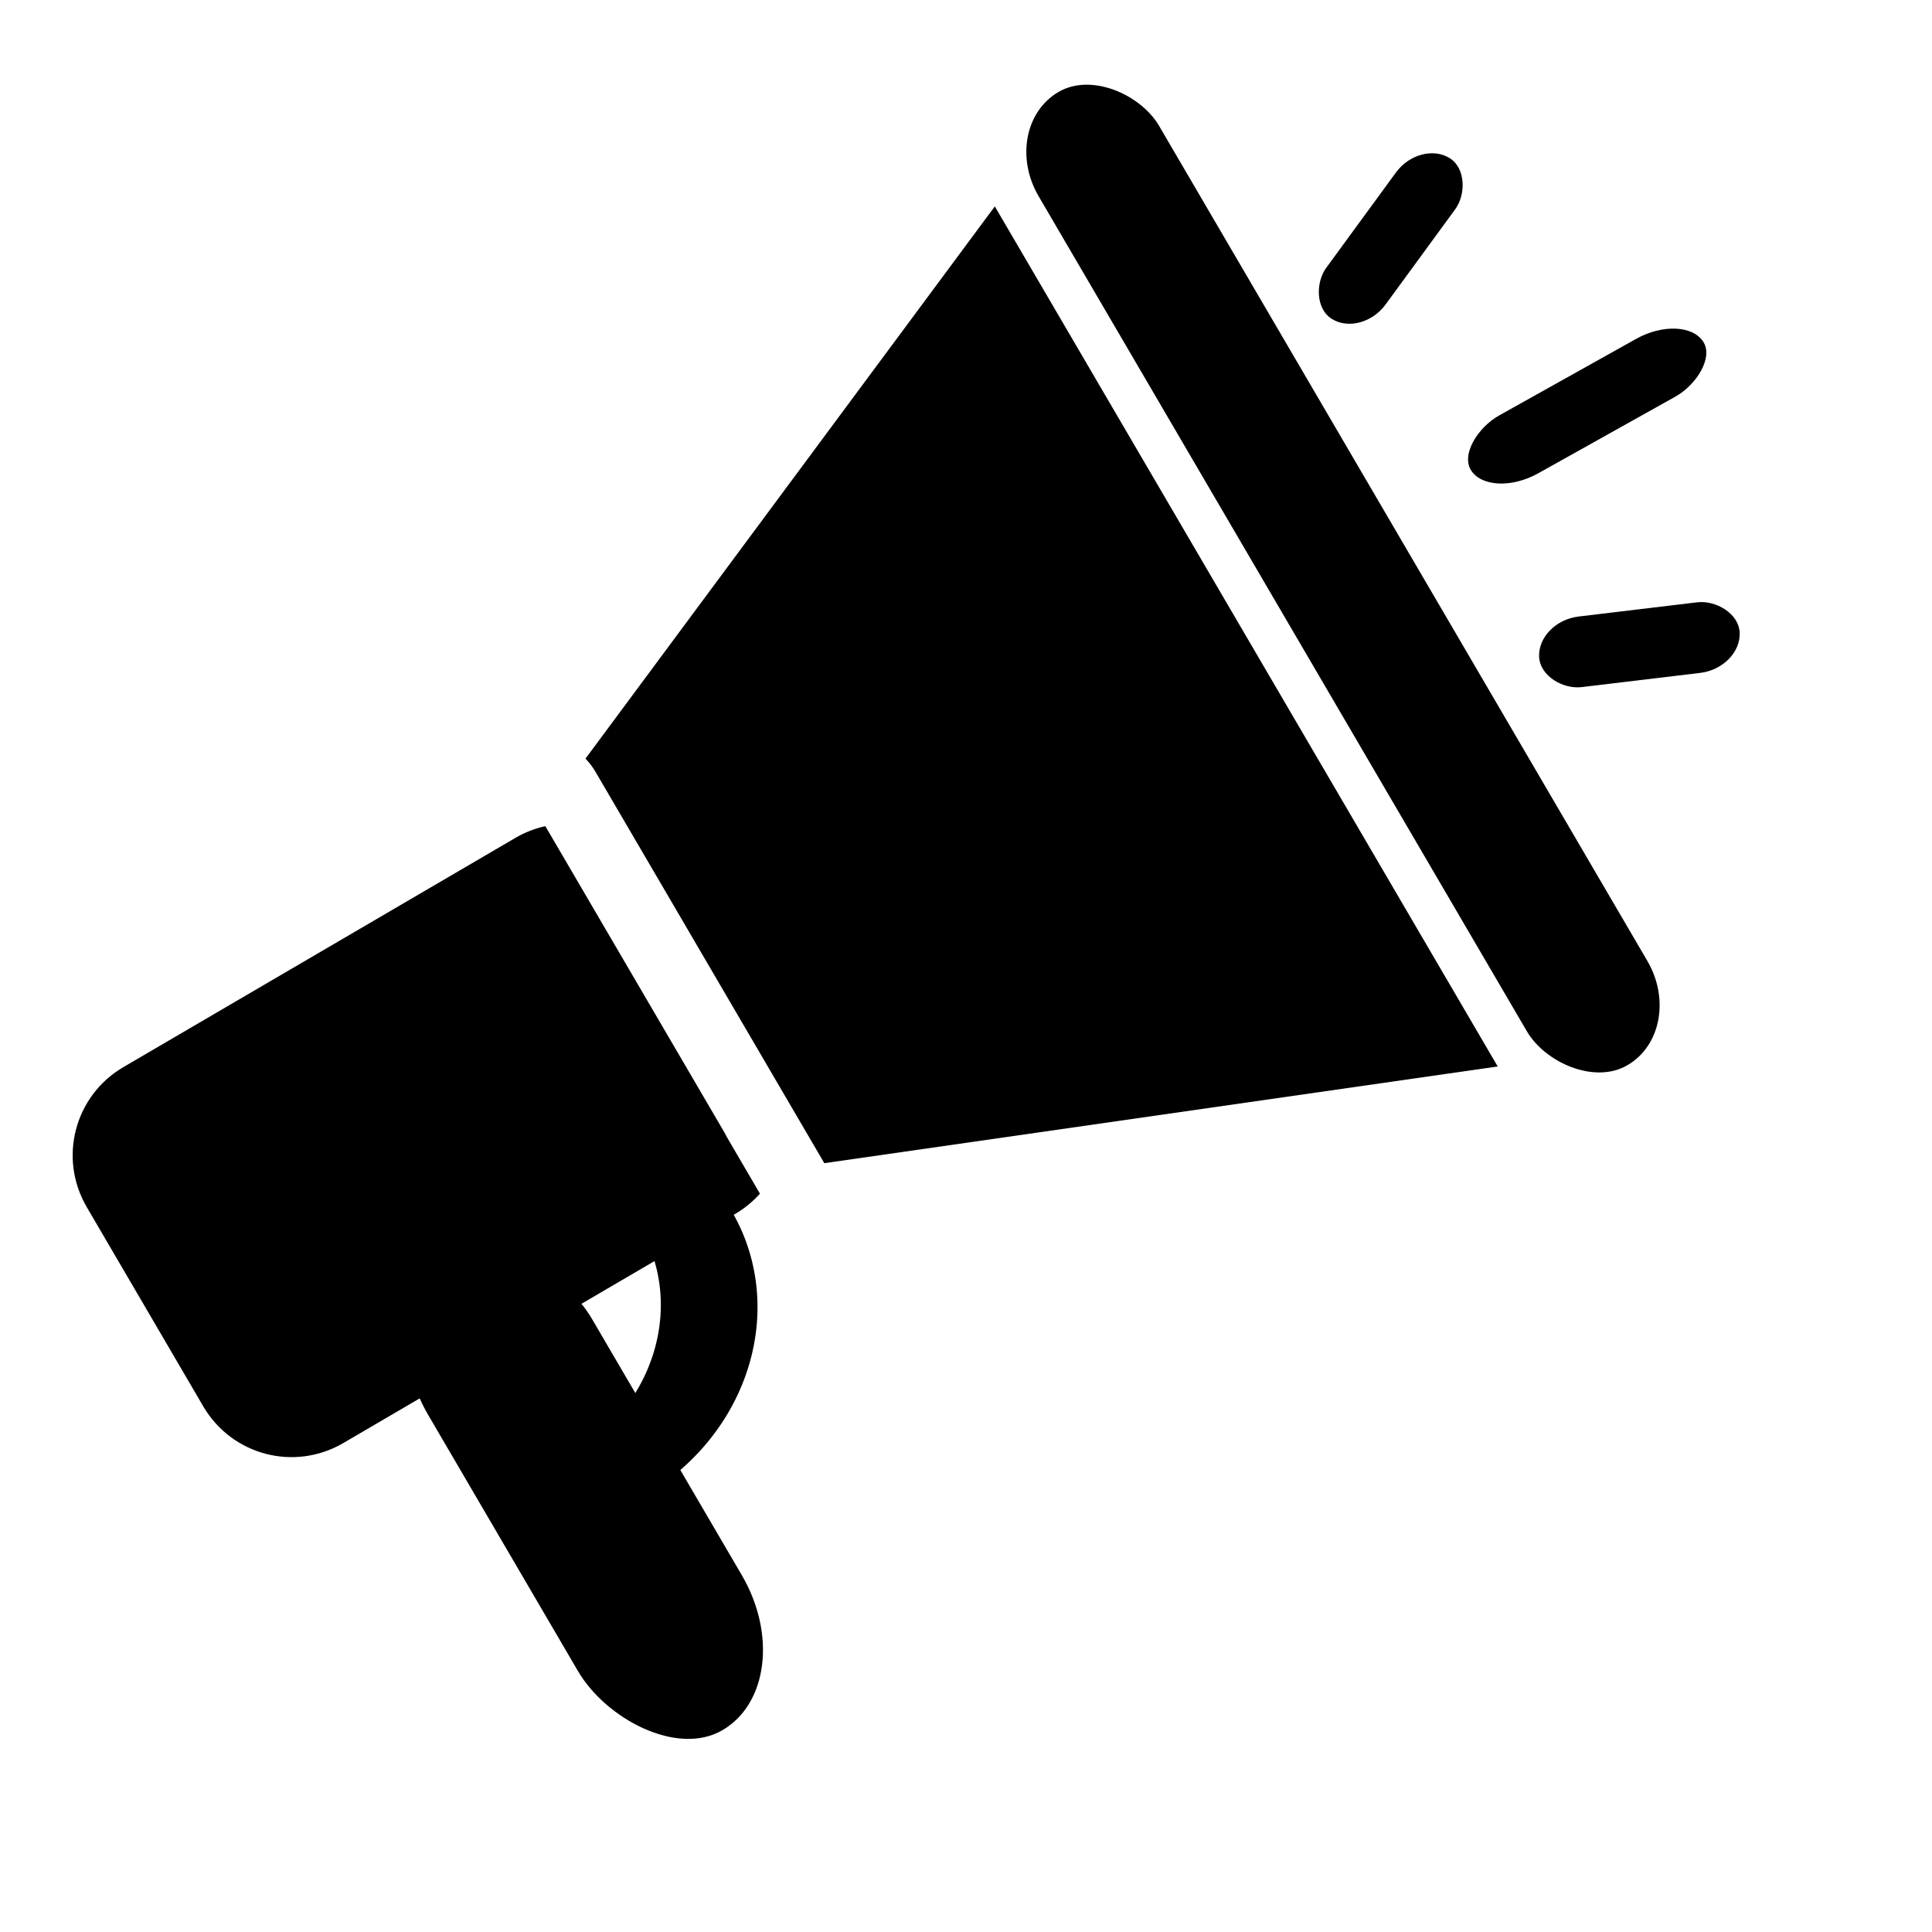 <?xml version="1.0" encoding="UTF-8" standalone="no"?>
<!-- Created with Inkscape (http://www.inkscape.org/) -->

<svg
   width="180"
   height="180"
   viewBox="0 0 180 180"
   version="1.1"
   id="svg5"
   inkscape:version="1.1.2 (b8e25be833, 2022-02-05)"
   sodipodi:docname="icono_publicar.svg"
   xmlns:inkscape="http://www.inkscape.org/namespaces/inkscape"
   xmlns:sodipodi="http://sodipodi.sourceforge.net/DTD/sodipodi-0.dtd"
   xmlns="http://www.w3.org/2000/svg"
   xmlns:svg="http://www.w3.org/2000/svg">
  <sodipodi:namedview
     id="namedview7"
     pagecolor="#ffffff"
     bordercolor="#666666"
     borderopacity="1.0"
     inkscape:pageshadow="2"
     inkscape:pageopacity="0.0"
     inkscape:pagecheckerboard="0"
     inkscape:document-units="px"
     showgrid="false"
     inkscape:zoom="1.0194123"
     inkscape:cx="221.20589"
     inkscape:cy="167.25323"
     inkscape:window-width="788"
     inkscape:window-height="696"
     inkscape:window-x="572"
     inkscape:window-y="0"
     inkscape:window-maximized="0"
     inkscape:current-layer="layer1" />
  <defs
     id="defs2" />
  <g
     inkscape:label="Capa 1"
     inkscape:groupmode="layer"
     id="layer1">
    <rect
       style="fill:#000000;stroke-width:1.143"
       id="rect53"
       width="17.688"
       height="50.783"
       x="-32.101"
       y="122.347"
       ry="11.562"
       transform="rotate(-30.315)" />
    <path
       id="rect57"
       style="fill:#000000"
       d="M 11.502,99.416 C 6.941,102.083 5.416,107.901 8.083,112.463 l 10.853,18.562 c 2.667,4.561 8.487,6.088 13.048,3.421 L 68.511,113.088 c 0.884,-0.517 1.646,-1.156 2.291,-1.878 l -3.068,-5.247 c -0.069,-0.118 -0.131,-0.238 -0.186,-0.36 L 50.808,76.972 c -0.953,0.21 -1.889,0.566 -2.779,1.086 z" />
    <path
       id="path243"
       style="fill:#000000;stroke-width:1.379"
       d="m 41.217,106.949 a 18.728,20.289 59.685 0 0 -4.682,3.691 15.047,16.301 59.685 0 1 1.446,-0.979 15.047,16.301 59.685 0 1 21.667,4.761 15.047,16.301 59.685 0 1 -6.476,21.218 15.047,16.301 59.685 0 1 -0.78,0.384 l 3.078,5.264 a 18.728,20.289 59.685 0 0 4.655,-2.003 18.728,20.289 59.685 0 0 8.061,-26.41 18.728,20.289 59.685 0 0 -26.968,-5.927 z" />
    <path
       id="path902"
       style="fill:#000000;stroke-width:1.177"
       inkscape:transform-center-x="9.7142499"
       inkscape:transform-center-y="-1.2983266"
       d="M 92.685,19.229 54.548,70.681 c 0.347,0.361 0.661,0.762 0.925,1.215 l 5.603,9.582 10.853,18.562 4.871,8.331 62.738,-9.01 z" />
    <rect
       style="fill:#000000;stroke-width:0.867"
       id="rect1206"
       width="12.998"
       height="105.032"
       x="74.306"
       y="57.174"
       ry="7.451"
       transform="rotate(-30.315)" />
    <rect
       style="fill:#000000;stroke-width:0.826"
       id="rect1614-0"
       width="6.504"
       height="24.719"
       x="102.297"
       y="-113.92"
       ry="5.045"
       transform="matrix(0.561,0.828,-0.873,0.488,0,0)" />
    <rect
       style="fill:#000000;stroke-width:0.716"
       id="rect1614-0-3"
       width="6.498"
       height="18.576"
       x="114.795"
       y="-58.838"
       ry="3.791"
       transform="matrix(0.85,0.527,-0.59,0.807,0,0)" />
    <rect
       style="fill:#000000;stroke-width:0.725"
       id="rect1614-0-3-3"
       width="6.582"
       height="18.816"
       x="-81.337"
       y="-159.844"
       ry="3.84"
       transform="matrix(-0.043,-0.999,-0.993,0.119,0,0)" />
  </g>
</svg>
